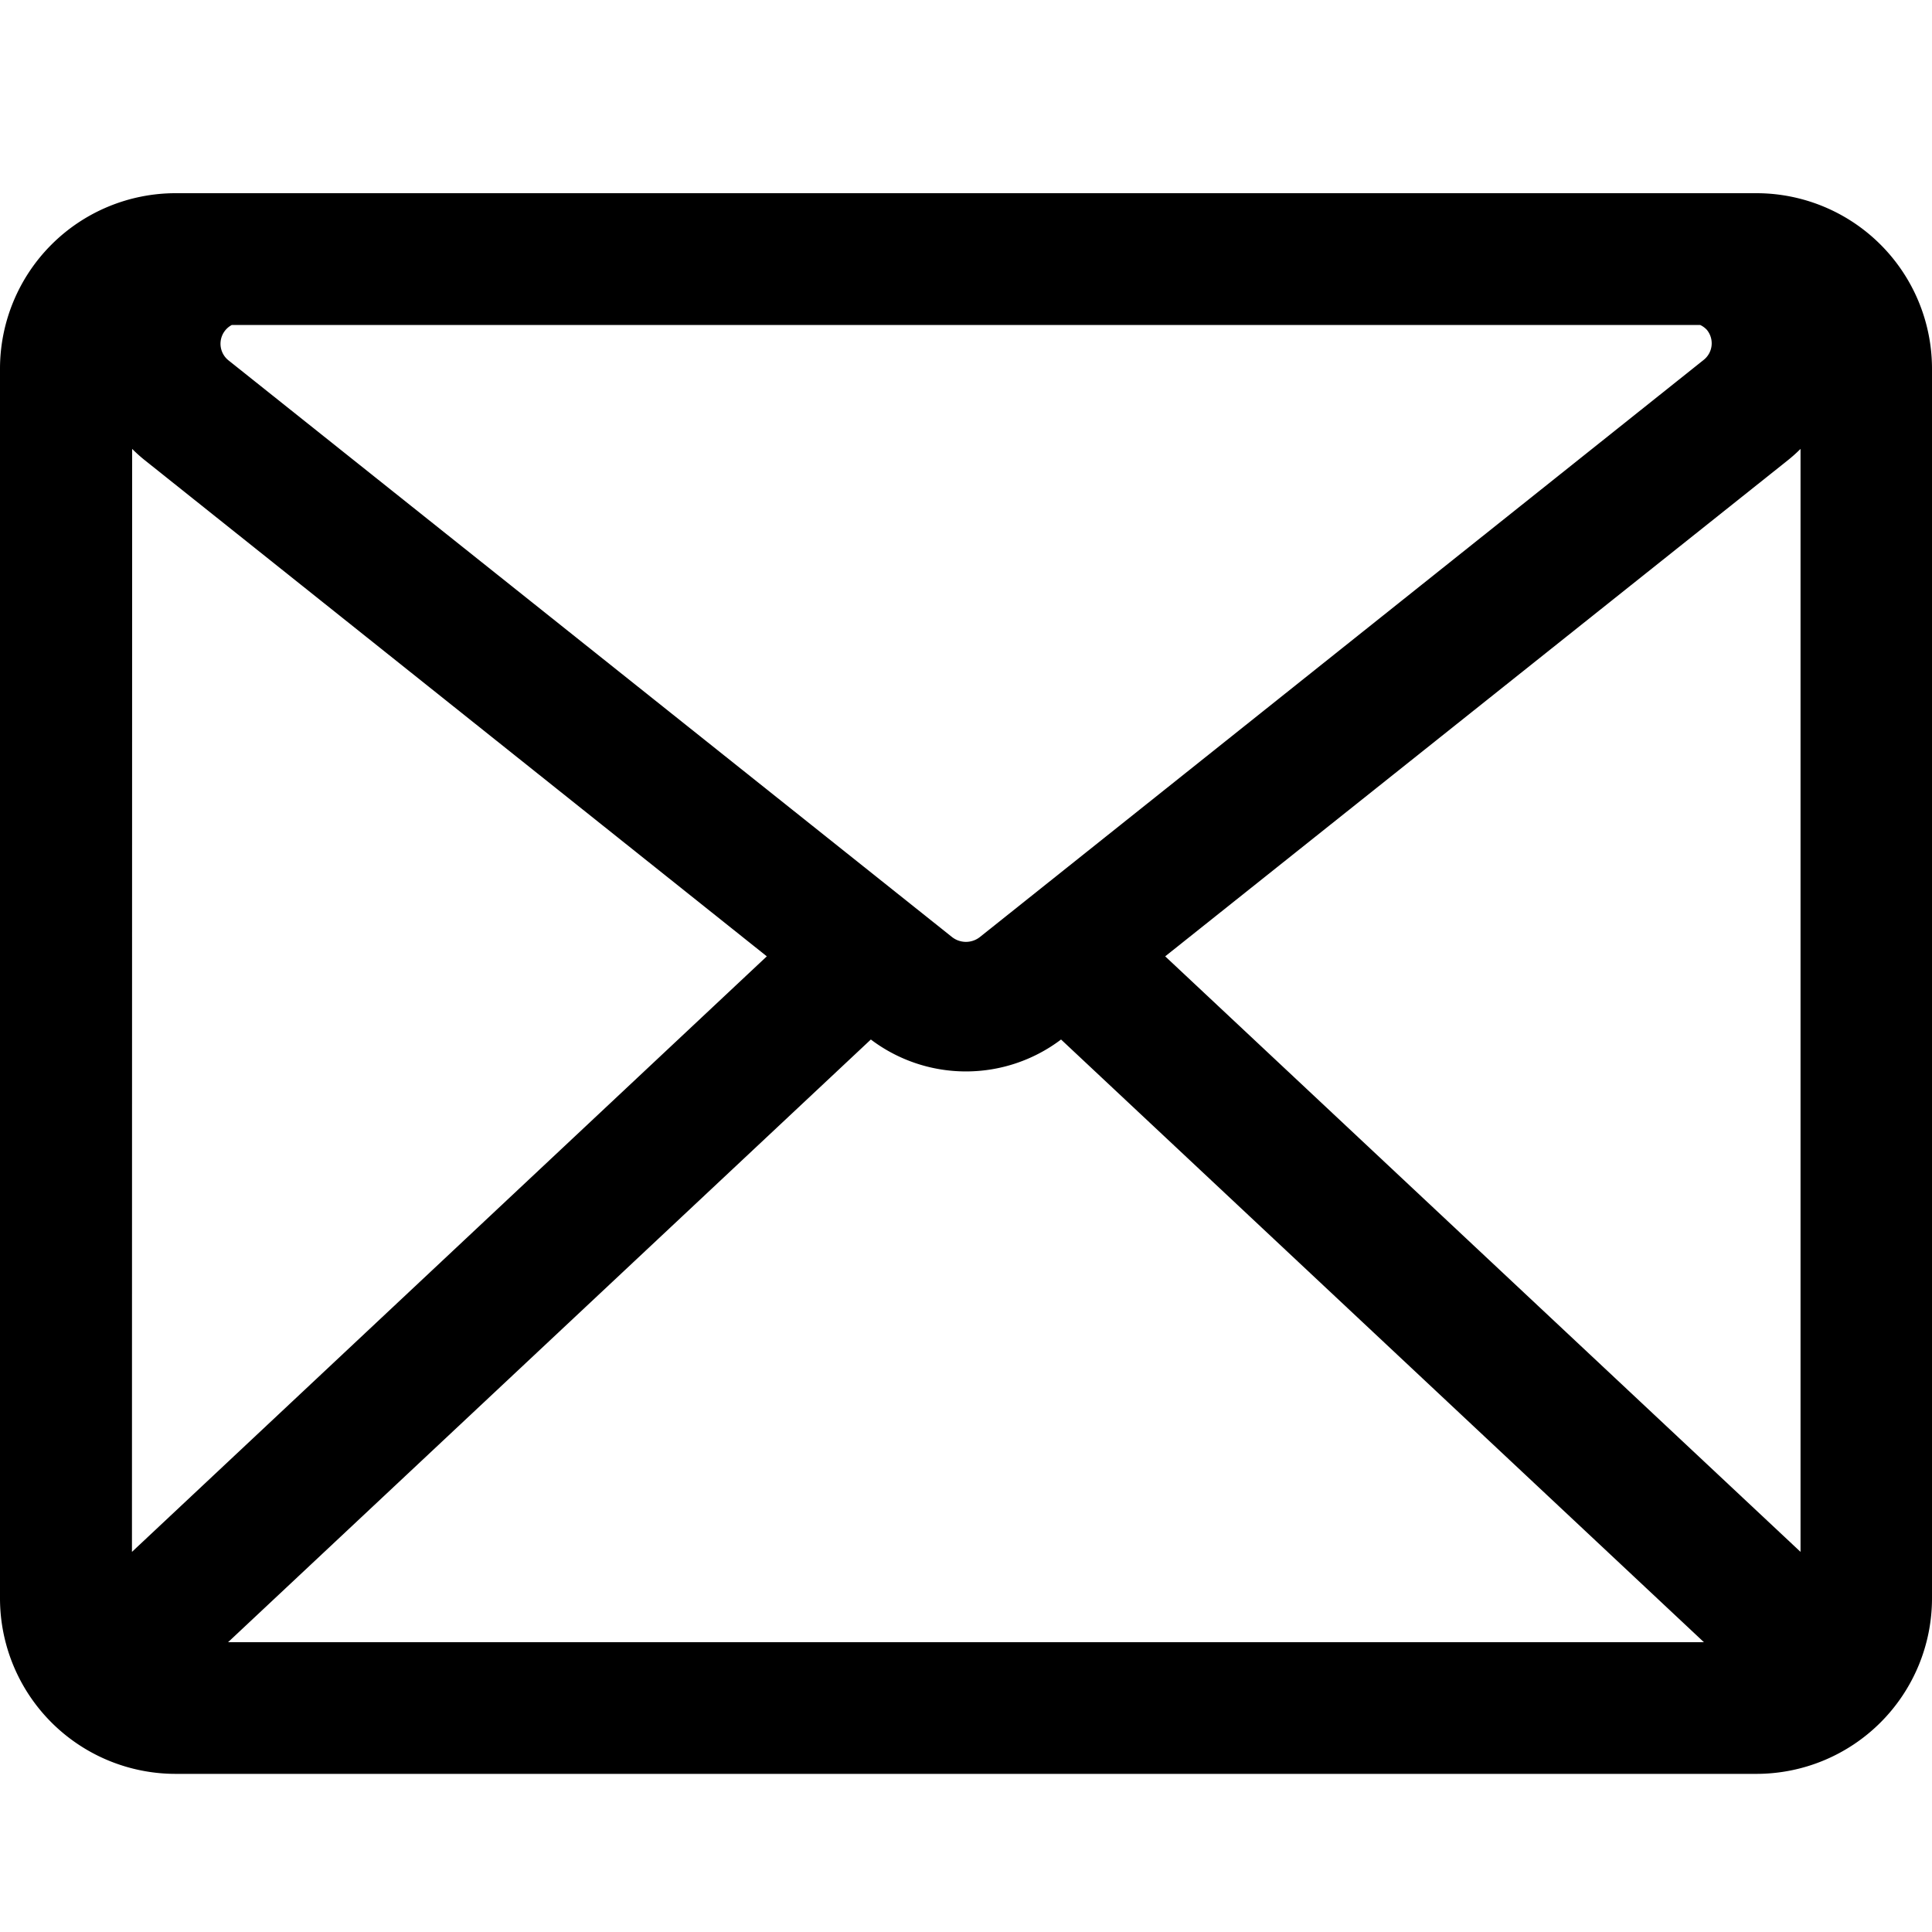 <svg xmlns="http://www.w3.org/2000/svg" width="20" height="20" viewBox="0 0 20 20">
  <g id="Group_5" data-name="Group 5" transform="translate(-190 -4219)">
    <rect id="Rectangle_22" data-name="Rectangle 22" width="20" height="20" transform="translate(190 4219)" fill="#fff"/>
    <g id="Email" transform="translate(189 4218)">
      <g id="Group_4" data-name="Group 4" transform="translate(1 3)">
        <path id="Path_3" data-name="Path 3" d="M18.639,18l-6.655-6.239a1.632,1.632,0,0,1-1.969,0L3.361,18Zm1-.935V5.647a1.605,1.605,0,0,1-.132.118L13.062,10.9Zm-17.273,0L8.938,10.9,2.5,5.765a1.587,1.587,0,0,1-.132-.118ZM18.6,4.364H3.4a.22.22,0,0,0-.034.367L10.855,10.7a.233.233,0,0,0,.289,0l7.492-5.974a.219.219,0,0,0,.032-.313A.228.228,0,0,0,18.6,4.364ZM2.818,3H19.182A1.818,1.818,0,0,1,21,4.818V17.545a1.818,1.818,0,0,1-1.818,1.818H2.818A1.818,1.818,0,0,1,1,17.545V4.818A1.818,1.818,0,0,1,2.818,3Z" transform="translate(-1 -3)"/>
      </g>
    </g>
  </g>
</svg>
